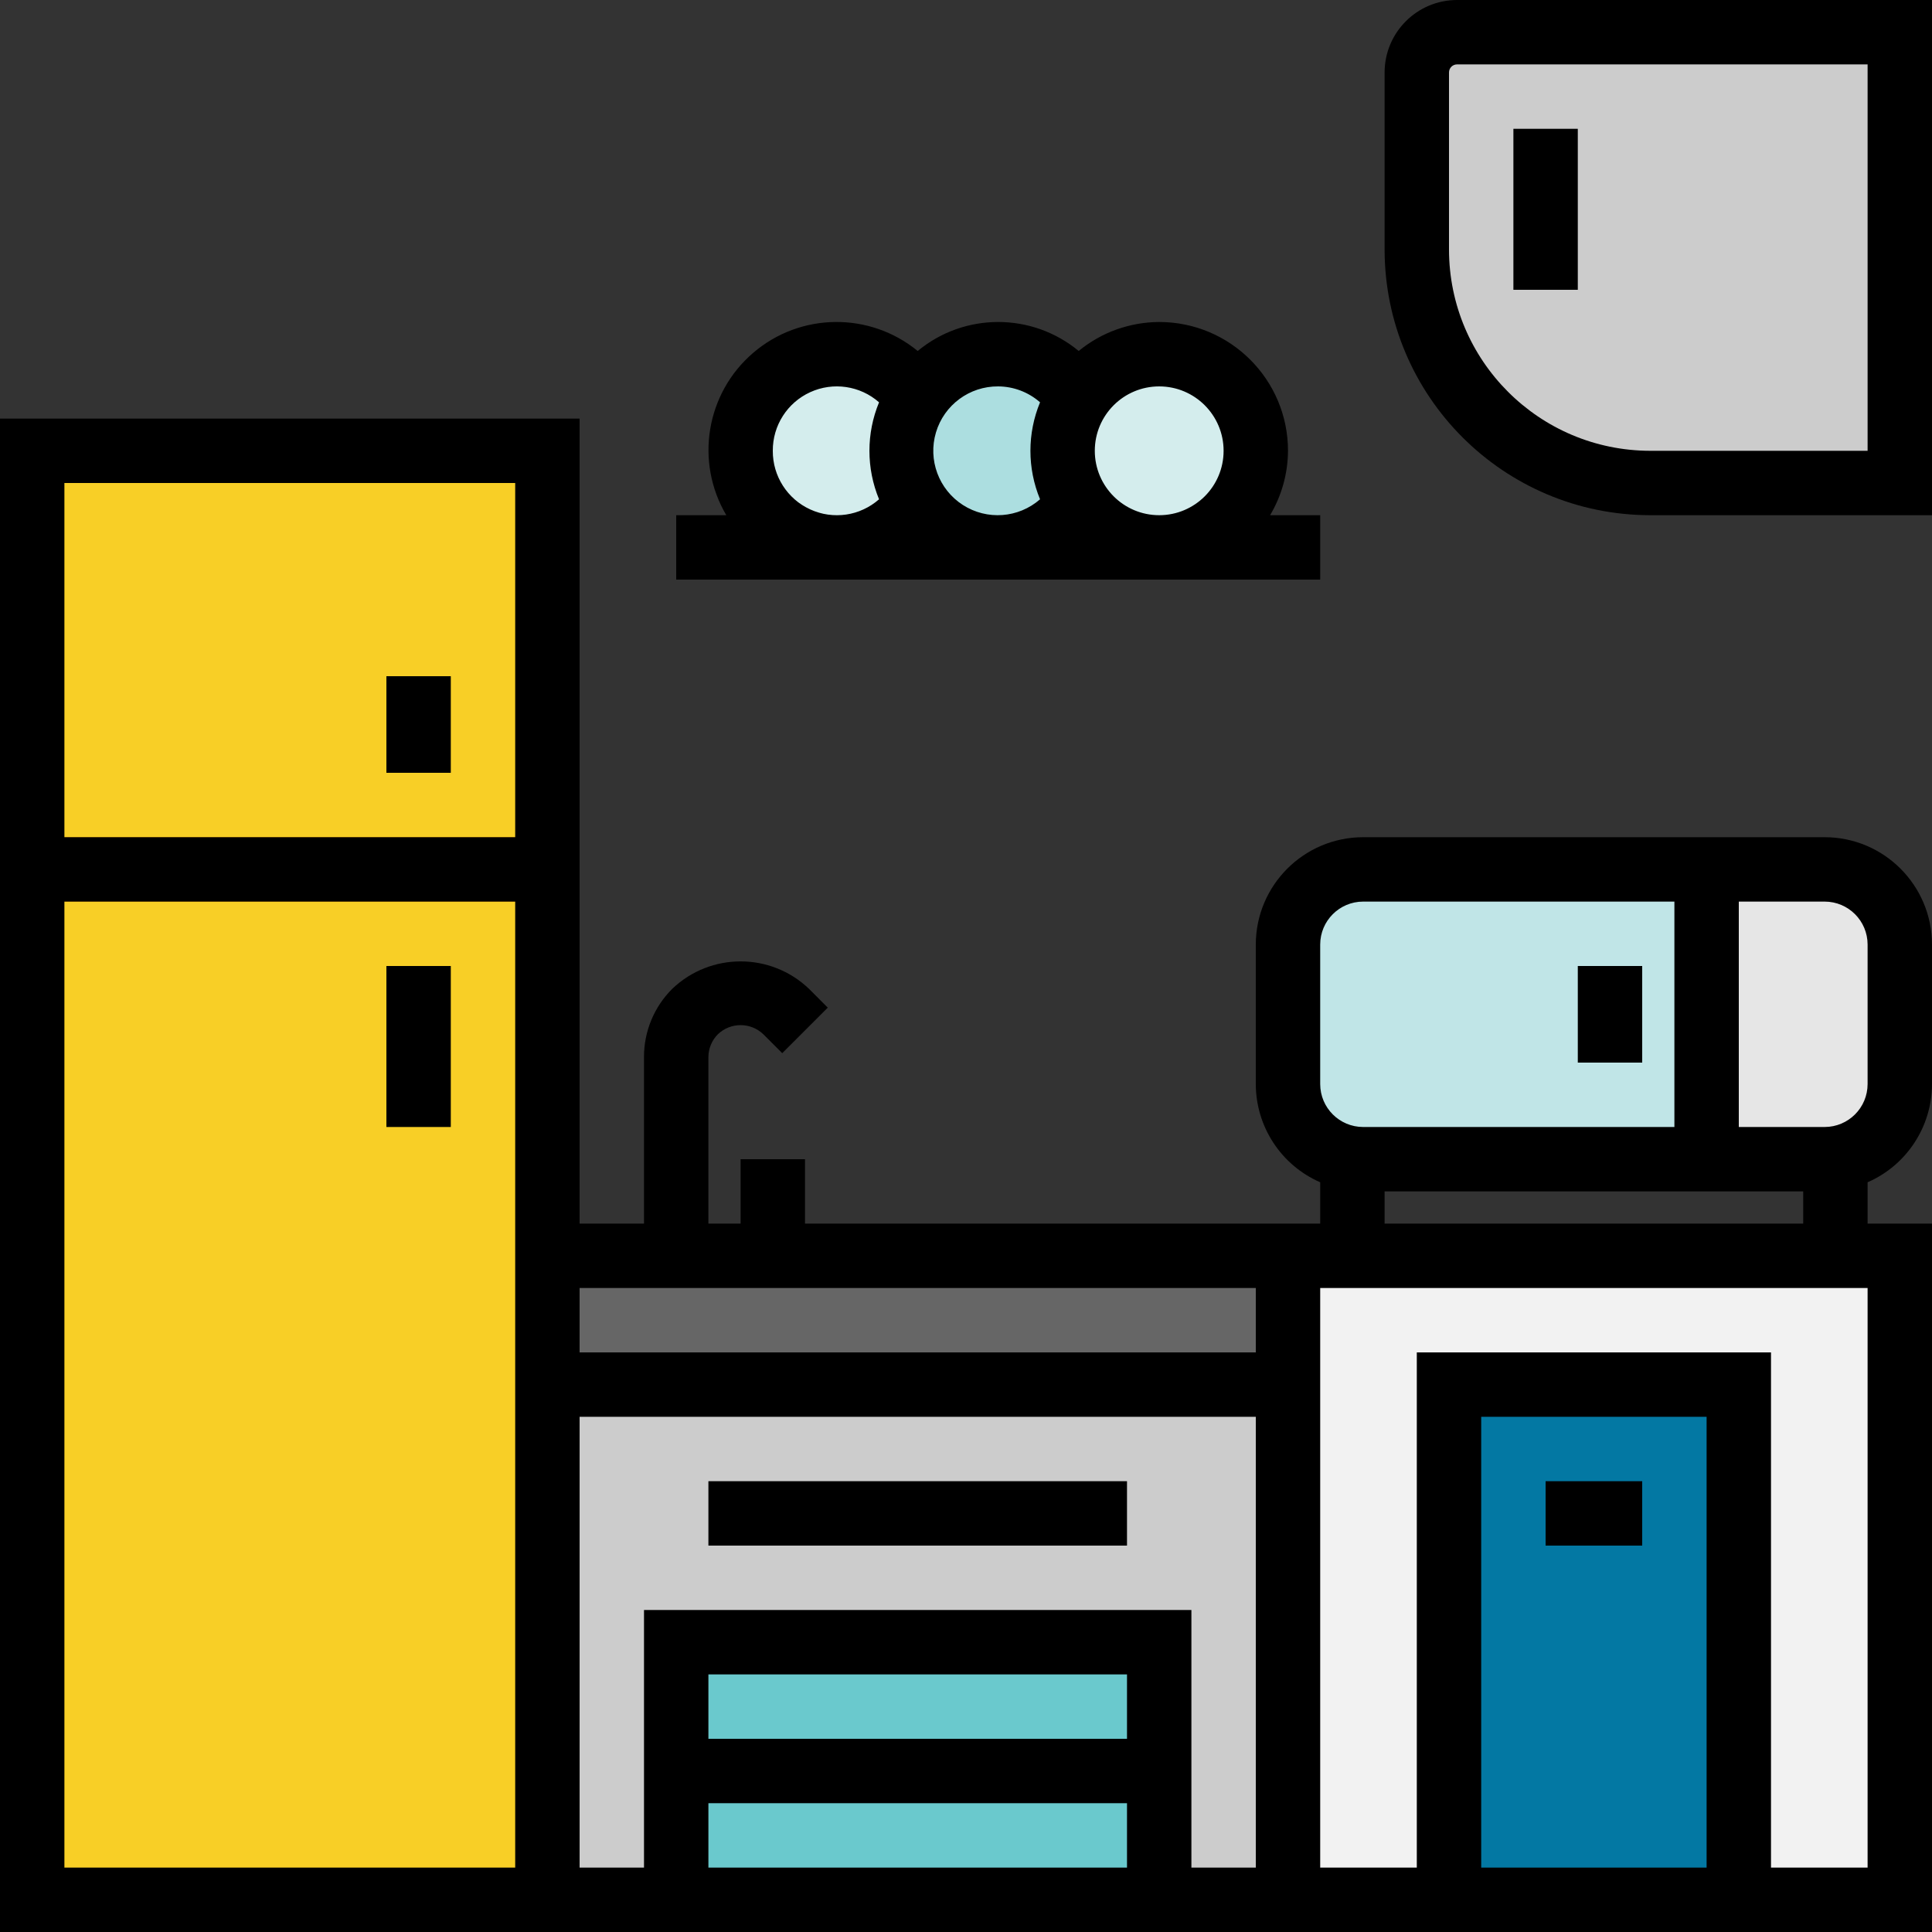 <svg height="480pt" viewBox="0 0 480 480" width="480pt" xmlns="http://www.w3.org/2000/svg"><rect x="0" y="0" width="480" height="480" fill="#333333" stroke="none"/><path d="m232 112c0 13.254-10.746 24-24 24s-24-10.746-24-24 10.746-24 24-24 24 10.746 24 24zm0 0" fill="#d4eded"/><path d="m272 112c0 13.254-10.746 24-24 24s-24-10.746-24-24 10.746-24 24-24 24 10.746 24 24zm0 0" fill="#acdee0"/><path d="m312 112c0 13.254-10.746 24-24 24s-24-10.746-24-24 10.746-24 24-24 24 10.746 24 24zm0 0" fill="#d4eded"/><path d="m136 312h336v160h-336zm0 0" fill="#f2f2f2"/><path d="m8 112h128v360h-128zm0 0" fill="#f8cf26"/><path d="m8 208h128v16h-128zm0 0" fill="#f29200"/><path d="m320 344v128h-184v-128z" fill="#ccc"/><path d="m136 312h184v32h-184zm0 0" fill="#666"/><path d="m338.664 216c-10.305.004-18.66 8.359-18.664 18.664v34.672c.004 10.305 8.359 18.66 18.664 18.664h85.336v-72zm0 0" fill="#c0e5e7"/><path d="m453.336 216h-29.336v72h29.336c10.305-.004 18.66-8.359 18.664-18.664v-34.672c-.004-10.305-8.359-18.66-18.664-18.664zm0 0" fill="#e6e6e6"/><path d="m360 344h72v128h-72zm0 0" fill="#0378a3"/><path d="m362 8h110v112h-62c-32.031 0-58-25.969-58-58v-44c0-5.523 4.477-10 10-10zm0 0" fill="#ccc"/><path d="m168 408h120v64h-120zm0 0" fill="#6ac9cd"/><path d="m96 168h16v24h-16zm0 0"/><path d="m96 240h16v40h-16zm0 0"/><path d="m176 368h104v16h-104zm0 0"/><path d="m453.336 208h-114.672c-14.719.02-26.645 11.945-26.664 26.664v34.672c.016 10.59 6.297 20.164 16 24.398v10.266h-128v-16h-16v16h-8v-41.375c.008-2.121.852-4.152 2.344-5.656 3.16-3.035 8.152-3.035 11.312 0l4.688 4.688 11.312-11.312-4.68-4.688c-9.5-9.066-24.445-9.066-33.945 0-4.516 4.488-7.051 10.598-7.031 16.969v41.375h-16v-200h-144v376h480v-176h-16v-10.266c9.703-4.234 15.984-13.809 16-24.398v-34.672c-.02-14.719-11.945-26.645-26.664-26.664zm-125.336 26.664c.008-5.887 4.777-10.656 10.664-10.664h77.336v56h-77.336c-5.887-.008-10.656-4.777-10.664-10.664zm-16 85.336v16h-168v-16zm-184-200v88h-112v-88zm0 344h-112v-240h112zm48 0v-16h104v16zm104-32h-104v-16h104zm-120-32v64h-16v-112h168v112h-16v-64zm208 64v-112h56v112zm96 0h-24v-128h-88v128h-24v-144h136zm-120-160v-8h104v8zm120-34.664c-.008 5.887-4.777 10.656-10.664 10.664h-21.336v-56h21.336c5.887.008 10.656 4.777 10.664 10.664zm0 0"/><path d="m392 240h16v24h-16zm0 0"/><path d="m168 144h160v-16h-12.449c2.879-4.844 4.418-10.367 4.449-16 0-17.672-14.328-32-32-32-7.297.027-14.359 2.57-20 7.199-11.605-9.602-28.395-9.602-40 0-11.938-9.777-29.168-9.582-40.879.465-11.711 10.051-14.523 27.051-6.672 40.336h-12.449zm120-48c8.836 0 16 7.164 16 16s-7.164 16-16 16-16-7.164-16-16 7.164-16 16-16zm-40 0c3.828.023 7.52 1.426 10.398 3.953-3.188 7.715-3.188 16.379 0 24.094-5.363 4.688-13.18 5.266-19.176 1.414-5.992-3.852-8.719-11.203-6.684-18.031 2.035-6.828 8.336-11.488 15.461-11.43zm-56 16c-.039-6.266 3.602-11.969 9.301-14.566 5.699-2.602 12.395-1.617 17.098 2.52-3.188 7.715-3.188 16.379 0 24.094-4.703 4.137-11.398 5.121-17.098 2.52-5.699-2.598-9.34-8.301-9.301-14.566zm0 0"/><path d="m384 368h24v16h-24zm0 0"/><path d="m344 18v44c.039 36.434 29.566 65.961 66 66h70v-128h-118c-9.938.012-17.988 8.062-18 18zm120 94h-54c-27.602-.031-49.969-22.398-50-50v-44c0-1.105.895-2 2-2h102zm0 0"/><path d="m376 32h16v40h-16zm0 0"/></svg>